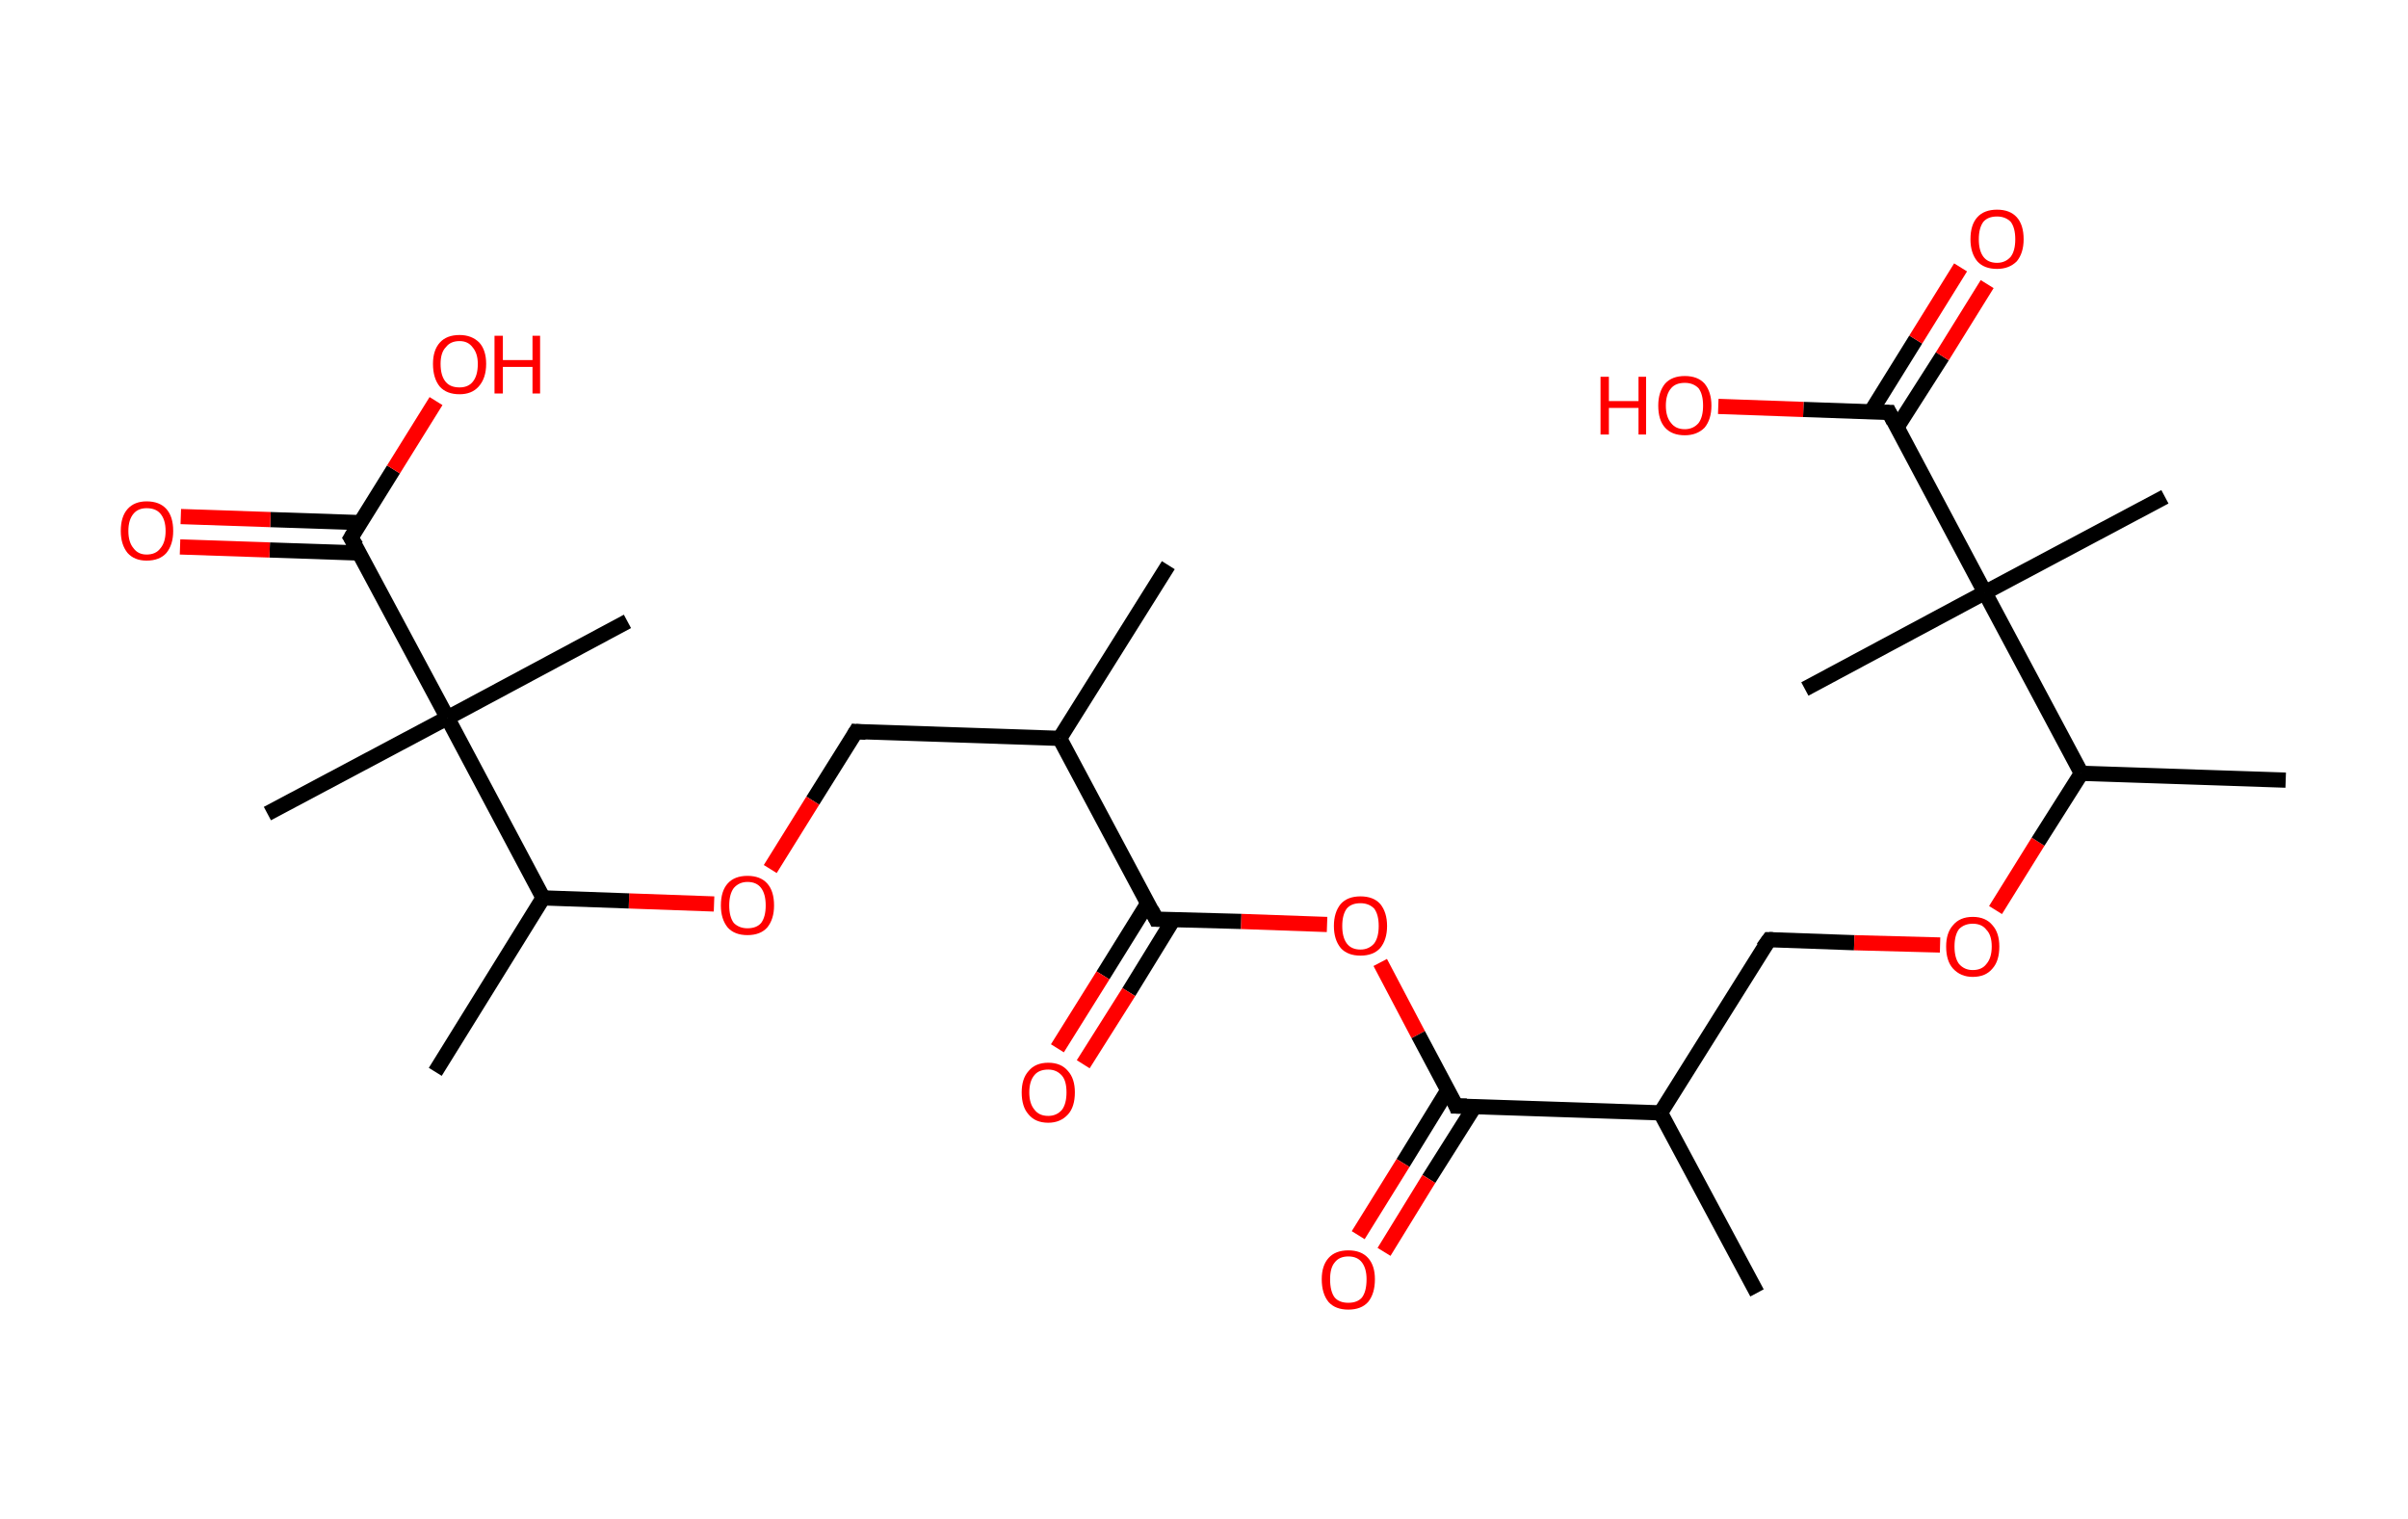 <?xml version='1.0' encoding='ASCII' standalone='yes'?>
<svg xmlns="http://www.w3.org/2000/svg" xmlns:rdkit="http://www.rdkit.org/xml" xmlns:xlink="http://www.w3.org/1999/xlink" version="1.1" baseProfile="full" xml:space="preserve" width="317px" height="200px" viewBox="0 0 317 200">
<!-- END OF HEADER -->
<rect style="opacity:1.0;fill:#FFFFFF;stroke:none" width="317.0" height="200.0" x="0.0" y="0.0"> </rect>
<path class="bond-0 atom-0 atom-1" d="M 153.8,74.4 L 139.5,97.2" style="fill:none;fill-rule:evenodd;stroke:#000000;stroke-width:2.0px;stroke-linecap:butt;stroke-linejoin:miter;stroke-opacity:1"/>
<path class="bond-1 atom-1 atom-2" d="M 139.5,97.2 L 112.7,96.3" style="fill:none;fill-rule:evenodd;stroke:#000000;stroke-width:2.0px;stroke-linecap:butt;stroke-linejoin:miter;stroke-opacity:1"/>
<path class="bond-2 atom-2 atom-3" d="M 112.7,96.3 L 107.0,105.4" style="fill:none;fill-rule:evenodd;stroke:#000000;stroke-width:2.0px;stroke-linecap:butt;stroke-linejoin:miter;stroke-opacity:1"/>
<path class="bond-2 atom-2 atom-3" d="M 107.0,105.4 L 101.4,114.4" style="fill:none;fill-rule:evenodd;stroke:#FF0000;stroke-width:2.0px;stroke-linecap:butt;stroke-linejoin:miter;stroke-opacity:1"/>
<path class="bond-3 atom-3 atom-4" d="M 94.0,119.0 L 82.8,118.6" style="fill:none;fill-rule:evenodd;stroke:#FF0000;stroke-width:2.0px;stroke-linecap:butt;stroke-linejoin:miter;stroke-opacity:1"/>
<path class="bond-3 atom-3 atom-4" d="M 82.8,118.6 L 71.5,118.2" style="fill:none;fill-rule:evenodd;stroke:#000000;stroke-width:2.0px;stroke-linecap:butt;stroke-linejoin:miter;stroke-opacity:1"/>
<path class="bond-4 atom-4 atom-5" d="M 71.5,118.2 L 57.3,141.1" style="fill:none;fill-rule:evenodd;stroke:#000000;stroke-width:2.0px;stroke-linecap:butt;stroke-linejoin:miter;stroke-opacity:1"/>
<path class="bond-5 atom-4 atom-6" d="M 71.5,118.2 L 58.9,94.5" style="fill:none;fill-rule:evenodd;stroke:#000000;stroke-width:2.0px;stroke-linecap:butt;stroke-linejoin:miter;stroke-opacity:1"/>
<path class="bond-6 atom-6 atom-7" d="M 58.9,94.5 L 82.6,81.8" style="fill:none;fill-rule:evenodd;stroke:#000000;stroke-width:2.0px;stroke-linecap:butt;stroke-linejoin:miter;stroke-opacity:1"/>
<path class="bond-7 atom-6 atom-8" d="M 58.9,94.5 L 35.2,107.1" style="fill:none;fill-rule:evenodd;stroke:#000000;stroke-width:2.0px;stroke-linecap:butt;stroke-linejoin:miter;stroke-opacity:1"/>
<path class="bond-8 atom-6 atom-9" d="M 58.9,94.5 L 46.2,70.8" style="fill:none;fill-rule:evenodd;stroke:#000000;stroke-width:2.0px;stroke-linecap:butt;stroke-linejoin:miter;stroke-opacity:1"/>
<path class="bond-9 atom-9 atom-10" d="M 47.5,68.8 L 35.6,68.4" style="fill:none;fill-rule:evenodd;stroke:#000000;stroke-width:2.0px;stroke-linecap:butt;stroke-linejoin:miter;stroke-opacity:1"/>
<path class="bond-9 atom-9 atom-10" d="M 35.6,68.4 L 23.8,68.0" style="fill:none;fill-rule:evenodd;stroke:#FF0000;stroke-width:2.0px;stroke-linecap:butt;stroke-linejoin:miter;stroke-opacity:1"/>
<path class="bond-9 atom-9 atom-10" d="M 47.3,72.8 L 35.5,72.4" style="fill:none;fill-rule:evenodd;stroke:#000000;stroke-width:2.0px;stroke-linecap:butt;stroke-linejoin:miter;stroke-opacity:1"/>
<path class="bond-9 atom-9 atom-10" d="M 35.5,72.4 L 23.7,72.0" style="fill:none;fill-rule:evenodd;stroke:#FF0000;stroke-width:2.0px;stroke-linecap:butt;stroke-linejoin:miter;stroke-opacity:1"/>
<path class="bond-10 atom-9 atom-11" d="M 46.2,70.8 L 51.8,61.8" style="fill:none;fill-rule:evenodd;stroke:#000000;stroke-width:2.0px;stroke-linecap:butt;stroke-linejoin:miter;stroke-opacity:1"/>
<path class="bond-10 atom-9 atom-11" d="M 51.8,61.8 L 57.4,52.8" style="fill:none;fill-rule:evenodd;stroke:#FF0000;stroke-width:2.0px;stroke-linecap:butt;stroke-linejoin:miter;stroke-opacity:1"/>
<path class="bond-11 atom-1 atom-12" d="M 139.5,97.2 L 152.2,121.0" style="fill:none;fill-rule:evenodd;stroke:#000000;stroke-width:2.0px;stroke-linecap:butt;stroke-linejoin:miter;stroke-opacity:1"/>
<path class="bond-12 atom-12 atom-13" d="M 151.1,118.9 L 145.2,128.4" style="fill:none;fill-rule:evenodd;stroke:#000000;stroke-width:2.0px;stroke-linecap:butt;stroke-linejoin:miter;stroke-opacity:1"/>
<path class="bond-12 atom-12 atom-13" d="M 145.2,128.4 L 139.2,138.0" style="fill:none;fill-rule:evenodd;stroke:#FF0000;stroke-width:2.0px;stroke-linecap:butt;stroke-linejoin:miter;stroke-opacity:1"/>
<path class="bond-12 atom-12 atom-13" d="M 154.5,121.0 L 148.6,130.6" style="fill:none;fill-rule:evenodd;stroke:#000000;stroke-width:2.0px;stroke-linecap:butt;stroke-linejoin:miter;stroke-opacity:1"/>
<path class="bond-12 atom-12 atom-13" d="M 148.6,130.6 L 142.6,140.1" style="fill:none;fill-rule:evenodd;stroke:#FF0000;stroke-width:2.0px;stroke-linecap:butt;stroke-linejoin:miter;stroke-opacity:1"/>
<path class="bond-13 atom-12 atom-14" d="M 152.2,121.0 L 163.4,121.3" style="fill:none;fill-rule:evenodd;stroke:#000000;stroke-width:2.0px;stroke-linecap:butt;stroke-linejoin:miter;stroke-opacity:1"/>
<path class="bond-13 atom-12 atom-14" d="M 163.4,121.3 L 174.7,121.7" style="fill:none;fill-rule:evenodd;stroke:#FF0000;stroke-width:2.0px;stroke-linecap:butt;stroke-linejoin:miter;stroke-opacity:1"/>
<path class="bond-14 atom-14 atom-15" d="M 181.7,126.7 L 186.7,136.2" style="fill:none;fill-rule:evenodd;stroke:#FF0000;stroke-width:2.0px;stroke-linecap:butt;stroke-linejoin:miter;stroke-opacity:1"/>
<path class="bond-14 atom-14 atom-15" d="M 186.7,136.2 L 191.7,145.6" style="fill:none;fill-rule:evenodd;stroke:#000000;stroke-width:2.0px;stroke-linecap:butt;stroke-linejoin:miter;stroke-opacity:1"/>
<path class="bond-15 atom-15 atom-16" d="M 190.6,143.5 L 184.7,153.1" style="fill:none;fill-rule:evenodd;stroke:#000000;stroke-width:2.0px;stroke-linecap:butt;stroke-linejoin:miter;stroke-opacity:1"/>
<path class="bond-15 atom-15 atom-16" d="M 184.7,153.1 L 178.8,162.6" style="fill:none;fill-rule:evenodd;stroke:#FF0000;stroke-width:2.0px;stroke-linecap:butt;stroke-linejoin:miter;stroke-opacity:1"/>
<path class="bond-15 atom-15 atom-16" d="M 194.1,145.7 L 188.1,155.2" style="fill:none;fill-rule:evenodd;stroke:#000000;stroke-width:2.0px;stroke-linecap:butt;stroke-linejoin:miter;stroke-opacity:1"/>
<path class="bond-15 atom-15 atom-16" d="M 188.1,155.2 L 182.2,164.8" style="fill:none;fill-rule:evenodd;stroke:#FF0000;stroke-width:2.0px;stroke-linecap:butt;stroke-linejoin:miter;stroke-opacity:1"/>
<path class="bond-16 atom-15 atom-17" d="M 191.7,145.6 L 218.6,146.5" style="fill:none;fill-rule:evenodd;stroke:#000000;stroke-width:2.0px;stroke-linecap:butt;stroke-linejoin:miter;stroke-opacity:1"/>
<path class="bond-17 atom-17 atom-18" d="M 218.6,146.5 L 231.3,170.2" style="fill:none;fill-rule:evenodd;stroke:#000000;stroke-width:2.0px;stroke-linecap:butt;stroke-linejoin:miter;stroke-opacity:1"/>
<path class="bond-18 atom-17 atom-19" d="M 218.6,146.5 L 232.9,123.7" style="fill:none;fill-rule:evenodd;stroke:#000000;stroke-width:2.0px;stroke-linecap:butt;stroke-linejoin:miter;stroke-opacity:1"/>
<path class="bond-19 atom-19 atom-20" d="M 232.9,123.7 L 244.1,124.1" style="fill:none;fill-rule:evenodd;stroke:#000000;stroke-width:2.0px;stroke-linecap:butt;stroke-linejoin:miter;stroke-opacity:1"/>
<path class="bond-19 atom-19 atom-20" d="M 244.1,124.1 L 255.4,124.4" style="fill:none;fill-rule:evenodd;stroke:#FF0000;stroke-width:2.0px;stroke-linecap:butt;stroke-linejoin:miter;stroke-opacity:1"/>
<path class="bond-20 atom-20 atom-21" d="M 262.7,119.8 L 268.3,110.8" style="fill:none;fill-rule:evenodd;stroke:#FF0000;stroke-width:2.0px;stroke-linecap:butt;stroke-linejoin:miter;stroke-opacity:1"/>
<path class="bond-20 atom-20 atom-21" d="M 268.3,110.8 L 274.0,101.8" style="fill:none;fill-rule:evenodd;stroke:#000000;stroke-width:2.0px;stroke-linecap:butt;stroke-linejoin:miter;stroke-opacity:1"/>
<path class="bond-21 atom-21 atom-22" d="M 274.0,101.8 L 300.9,102.7" style="fill:none;fill-rule:evenodd;stroke:#000000;stroke-width:2.0px;stroke-linecap:butt;stroke-linejoin:miter;stroke-opacity:1"/>
<path class="bond-22 atom-21 atom-23" d="M 274.0,101.8 L 261.3,78.0" style="fill:none;fill-rule:evenodd;stroke:#000000;stroke-width:2.0px;stroke-linecap:butt;stroke-linejoin:miter;stroke-opacity:1"/>
<path class="bond-23 atom-23 atom-24" d="M 261.3,78.0 L 237.6,90.7" style="fill:none;fill-rule:evenodd;stroke:#000000;stroke-width:2.0px;stroke-linecap:butt;stroke-linejoin:miter;stroke-opacity:1"/>
<path class="bond-24 atom-23 atom-25" d="M 261.3,78.0 L 285.0,65.4" style="fill:none;fill-rule:evenodd;stroke:#000000;stroke-width:2.0px;stroke-linecap:butt;stroke-linejoin:miter;stroke-opacity:1"/>
<path class="bond-25 atom-23 atom-26" d="M 261.3,78.0 L 248.7,54.3" style="fill:none;fill-rule:evenodd;stroke:#000000;stroke-width:2.0px;stroke-linecap:butt;stroke-linejoin:miter;stroke-opacity:1"/>
<path class="bond-26 atom-26 atom-27" d="M 249.7,56.3 L 255.7,46.9" style="fill:none;fill-rule:evenodd;stroke:#000000;stroke-width:2.0px;stroke-linecap:butt;stroke-linejoin:miter;stroke-opacity:1"/>
<path class="bond-26 atom-26 atom-27" d="M 255.7,46.9 L 261.6,37.4" style="fill:none;fill-rule:evenodd;stroke:#FF0000;stroke-width:2.0px;stroke-linecap:butt;stroke-linejoin:miter;stroke-opacity:1"/>
<path class="bond-26 atom-26 atom-27" d="M 246.3,54.2 L 252.2,44.7" style="fill:none;fill-rule:evenodd;stroke:#000000;stroke-width:2.0px;stroke-linecap:butt;stroke-linejoin:miter;stroke-opacity:1"/>
<path class="bond-26 atom-26 atom-27" d="M 252.2,44.7 L 258.1,35.2" style="fill:none;fill-rule:evenodd;stroke:#FF0000;stroke-width:2.0px;stroke-linecap:butt;stroke-linejoin:miter;stroke-opacity:1"/>
<path class="bond-27 atom-26 atom-28" d="M 248.7,54.3 L 237.4,53.9" style="fill:none;fill-rule:evenodd;stroke:#000000;stroke-width:2.0px;stroke-linecap:butt;stroke-linejoin:miter;stroke-opacity:1"/>
<path class="bond-27 atom-26 atom-28" d="M 237.4,53.9 L 226.2,53.5" style="fill:none;fill-rule:evenodd;stroke:#FF0000;stroke-width:2.0px;stroke-linecap:butt;stroke-linejoin:miter;stroke-opacity:1"/>
<path d="M 114.0,96.4 L 112.7,96.3 L 112.4,96.8" style="fill:none;stroke:#000000;stroke-width:2.0px;stroke-linecap:butt;stroke-linejoin:miter;stroke-opacity:1;"/>
<path d="M 46.9,71.9 L 46.2,70.8 L 46.5,70.3" style="fill:none;stroke:#000000;stroke-width:2.0px;stroke-linecap:butt;stroke-linejoin:miter;stroke-opacity:1;"/>
<path d="M 151.6,119.8 L 152.2,121.0 L 152.8,121.0" style="fill:none;stroke:#000000;stroke-width:2.0px;stroke-linecap:butt;stroke-linejoin:miter;stroke-opacity:1;"/>
<path d="M 191.5,145.1 L 191.7,145.6 L 193.1,145.6" style="fill:none;stroke:#000000;stroke-width:2.0px;stroke-linecap:butt;stroke-linejoin:miter;stroke-opacity:1;"/>
<path d="M 232.1,124.8 L 232.9,123.7 L 233.4,123.7" style="fill:none;stroke:#000000;stroke-width:2.0px;stroke-linecap:butt;stroke-linejoin:miter;stroke-opacity:1;"/>
<path d="M 249.3,55.5 L 248.7,54.3 L 248.1,54.3" style="fill:none;stroke:#000000;stroke-width:2.0px;stroke-linecap:butt;stroke-linejoin:miter;stroke-opacity:1;"/>
<path class="atom-3" d="M 94.9 119.2 Q 94.9 117.3, 95.8 116.3 Q 96.7 115.3, 98.4 115.3 Q 100.1 115.3, 101.0 116.3 Q 101.9 117.3, 101.9 119.2 Q 101.9 121.0, 101.0 122.1 Q 100.1 123.1, 98.4 123.1 Q 96.7 123.1, 95.8 122.1 Q 94.9 121.0, 94.9 119.2 M 98.4 122.2 Q 99.6 122.2, 100.2 121.5 Q 100.8 120.7, 100.8 119.2 Q 100.8 117.7, 100.2 116.9 Q 99.6 116.1, 98.4 116.1 Q 97.3 116.1, 96.6 116.9 Q 96.0 117.7, 96.0 119.2 Q 96.0 120.7, 96.6 121.5 Q 97.3 122.2, 98.4 122.2 " fill="#FF0000"/>
<path class="atom-10" d="M 15.9 69.9 Q 15.9 68.0, 16.8 67.0 Q 17.7 66.0, 19.3 66.0 Q 21.0 66.0, 21.9 67.0 Q 22.8 68.0, 22.8 69.9 Q 22.8 71.7, 21.9 72.8 Q 21.0 73.8, 19.3 73.8 Q 17.7 73.8, 16.8 72.8 Q 15.9 71.7, 15.9 69.9 M 19.3 73.0 Q 20.5 73.0, 21.1 72.2 Q 21.8 71.4, 21.8 69.9 Q 21.8 68.4, 21.1 67.6 Q 20.5 66.9, 19.3 66.9 Q 18.2 66.9, 17.6 67.6 Q 16.9 68.4, 16.9 69.9 Q 16.9 71.4, 17.6 72.2 Q 18.2 73.0, 19.3 73.0 " fill="#FF0000"/>
<path class="atom-11" d="M 57.0 47.9 Q 57.0 46.1, 57.9 45.1 Q 58.8 44.1, 60.5 44.1 Q 62.1 44.1, 63.1 45.1 Q 64.0 46.1, 64.0 47.9 Q 64.0 49.8, 63.0 50.9 Q 62.1 51.9, 60.5 51.9 Q 58.8 51.9, 57.9 50.9 Q 57.0 49.8, 57.0 47.9 M 60.5 51.0 Q 61.6 51.0, 62.2 50.3 Q 62.9 49.5, 62.9 47.9 Q 62.9 46.5, 62.2 45.7 Q 61.6 44.9, 60.5 44.9 Q 59.3 44.9, 58.7 45.7 Q 58.0 46.4, 58.0 47.9 Q 58.0 49.5, 58.7 50.3 Q 59.3 51.0, 60.5 51.0 " fill="#FF0000"/>
<path class="atom-11" d="M 65.1 44.2 L 66.2 44.2 L 66.2 47.4 L 70.1 47.4 L 70.1 44.2 L 71.1 44.2 L 71.1 51.8 L 70.1 51.8 L 70.1 48.3 L 66.2 48.3 L 66.2 51.8 L 65.1 51.8 L 65.1 44.2 " fill="#FF0000"/>
<path class="atom-13" d="M 134.5 143.8 Q 134.5 142.0, 135.4 141.0 Q 136.3 139.9, 138.0 139.9 Q 139.7 139.9, 140.6 141.0 Q 141.5 142.0, 141.5 143.8 Q 141.5 145.7, 140.6 146.7 Q 139.6 147.8, 138.0 147.8 Q 136.3 147.8, 135.4 146.7 Q 134.5 145.7, 134.5 143.8 M 138.0 146.9 Q 139.1 146.9, 139.8 146.1 Q 140.4 145.3, 140.4 143.8 Q 140.4 142.3, 139.8 141.6 Q 139.1 140.8, 138.0 140.8 Q 136.8 140.8, 136.2 141.5 Q 135.5 142.3, 135.5 143.8 Q 135.5 145.3, 136.2 146.1 Q 136.8 146.9, 138.0 146.9 " fill="#FF0000"/>
<path class="atom-14" d="M 175.6 121.9 Q 175.6 120.1, 176.5 119.0 Q 177.4 118.0, 179.1 118.0 Q 180.8 118.0, 181.7 119.0 Q 182.6 120.1, 182.6 121.9 Q 182.6 123.7, 181.7 124.8 Q 180.8 125.8, 179.1 125.8 Q 177.4 125.8, 176.5 124.8 Q 175.6 123.7, 175.6 121.9 M 179.1 125.0 Q 180.2 125.0, 180.9 124.2 Q 181.5 123.4, 181.5 121.9 Q 181.5 120.4, 180.9 119.6 Q 180.2 118.9, 179.1 118.9 Q 177.9 118.9, 177.3 119.6 Q 176.7 120.4, 176.7 121.9 Q 176.7 123.4, 177.3 124.2 Q 177.9 125.0, 179.1 125.0 " fill="#FF0000"/>
<path class="atom-16" d="M 174.0 168.4 Q 174.0 166.6, 174.9 165.6 Q 175.8 164.6, 177.5 164.6 Q 179.2 164.6, 180.1 165.6 Q 181.0 166.6, 181.0 168.4 Q 181.0 170.3, 180.1 171.4 Q 179.2 172.4, 177.5 172.4 Q 175.8 172.4, 174.9 171.4 Q 174.0 170.3, 174.0 168.4 M 177.5 171.5 Q 178.7 171.5, 179.3 170.8 Q 179.9 170.0, 179.9 168.4 Q 179.9 167.0, 179.3 166.2 Q 178.7 165.4, 177.5 165.4 Q 176.3 165.4, 175.7 166.2 Q 175.1 166.9, 175.1 168.4 Q 175.1 170.0, 175.7 170.8 Q 176.3 171.5, 177.5 171.5 " fill="#FF0000"/>
<path class="atom-20" d="M 256.2 124.6 Q 256.2 122.8, 257.1 121.8 Q 258.0 120.7, 259.7 120.7 Q 261.4 120.7, 262.3 121.8 Q 263.2 122.8, 263.2 124.6 Q 263.2 126.5, 262.3 127.5 Q 261.4 128.6, 259.7 128.6 Q 258.1 128.6, 257.1 127.5 Q 256.2 126.5, 256.2 124.6 M 259.7 127.7 Q 260.9 127.7, 261.5 126.9 Q 262.2 126.1, 262.2 124.6 Q 262.2 123.1, 261.5 122.4 Q 260.9 121.6, 259.7 121.6 Q 258.6 121.6, 257.9 122.3 Q 257.3 123.1, 257.3 124.6 Q 257.3 126.1, 257.9 126.9 Q 258.6 127.7, 259.7 127.7 " fill="#FF0000"/>
<path class="atom-27" d="M 259.4 31.5 Q 259.4 29.6, 260.3 28.6 Q 261.2 27.6, 262.9 27.6 Q 264.6 27.6, 265.5 28.6 Q 266.4 29.6, 266.4 31.5 Q 266.4 33.3, 265.5 34.4 Q 264.5 35.4, 262.9 35.4 Q 261.2 35.4, 260.3 34.4 Q 259.4 33.3, 259.4 31.5 M 262.9 34.6 Q 264.0 34.6, 264.7 33.8 Q 265.3 33.0, 265.3 31.5 Q 265.3 30.0, 264.7 29.2 Q 264.0 28.5, 262.9 28.5 Q 261.7 28.5, 261.1 29.2 Q 260.5 30.0, 260.5 31.5 Q 260.5 33.0, 261.1 33.8 Q 261.7 34.6, 262.9 34.6 " fill="#FF0000"/>
<path class="atom-28" d="M 210.7 49.6 L 211.8 49.6 L 211.8 52.8 L 215.7 52.8 L 215.7 49.6 L 216.7 49.6 L 216.7 57.2 L 215.7 57.2 L 215.7 53.7 L 211.8 53.7 L 211.8 57.2 L 210.7 57.2 L 210.7 49.6 " fill="#FF0000"/>
<path class="atom-28" d="M 218.3 53.4 Q 218.3 51.6, 219.2 50.5 Q 220.1 49.5, 221.8 49.5 Q 223.5 49.5, 224.4 50.5 Q 225.3 51.6, 225.3 53.4 Q 225.3 55.2, 224.4 56.3 Q 223.4 57.3, 221.8 57.3 Q 220.1 57.3, 219.2 56.3 Q 218.3 55.3, 218.3 53.4 M 221.8 56.5 Q 222.9 56.5, 223.6 55.7 Q 224.2 54.9, 224.2 53.4 Q 224.2 51.9, 223.6 51.1 Q 222.9 50.4, 221.8 50.4 Q 220.6 50.4, 220.0 51.1 Q 219.3 51.9, 219.3 53.4 Q 219.3 54.9, 220.0 55.7 Q 220.6 56.5, 221.8 56.5 " fill="#FF0000"/>
</svg>
